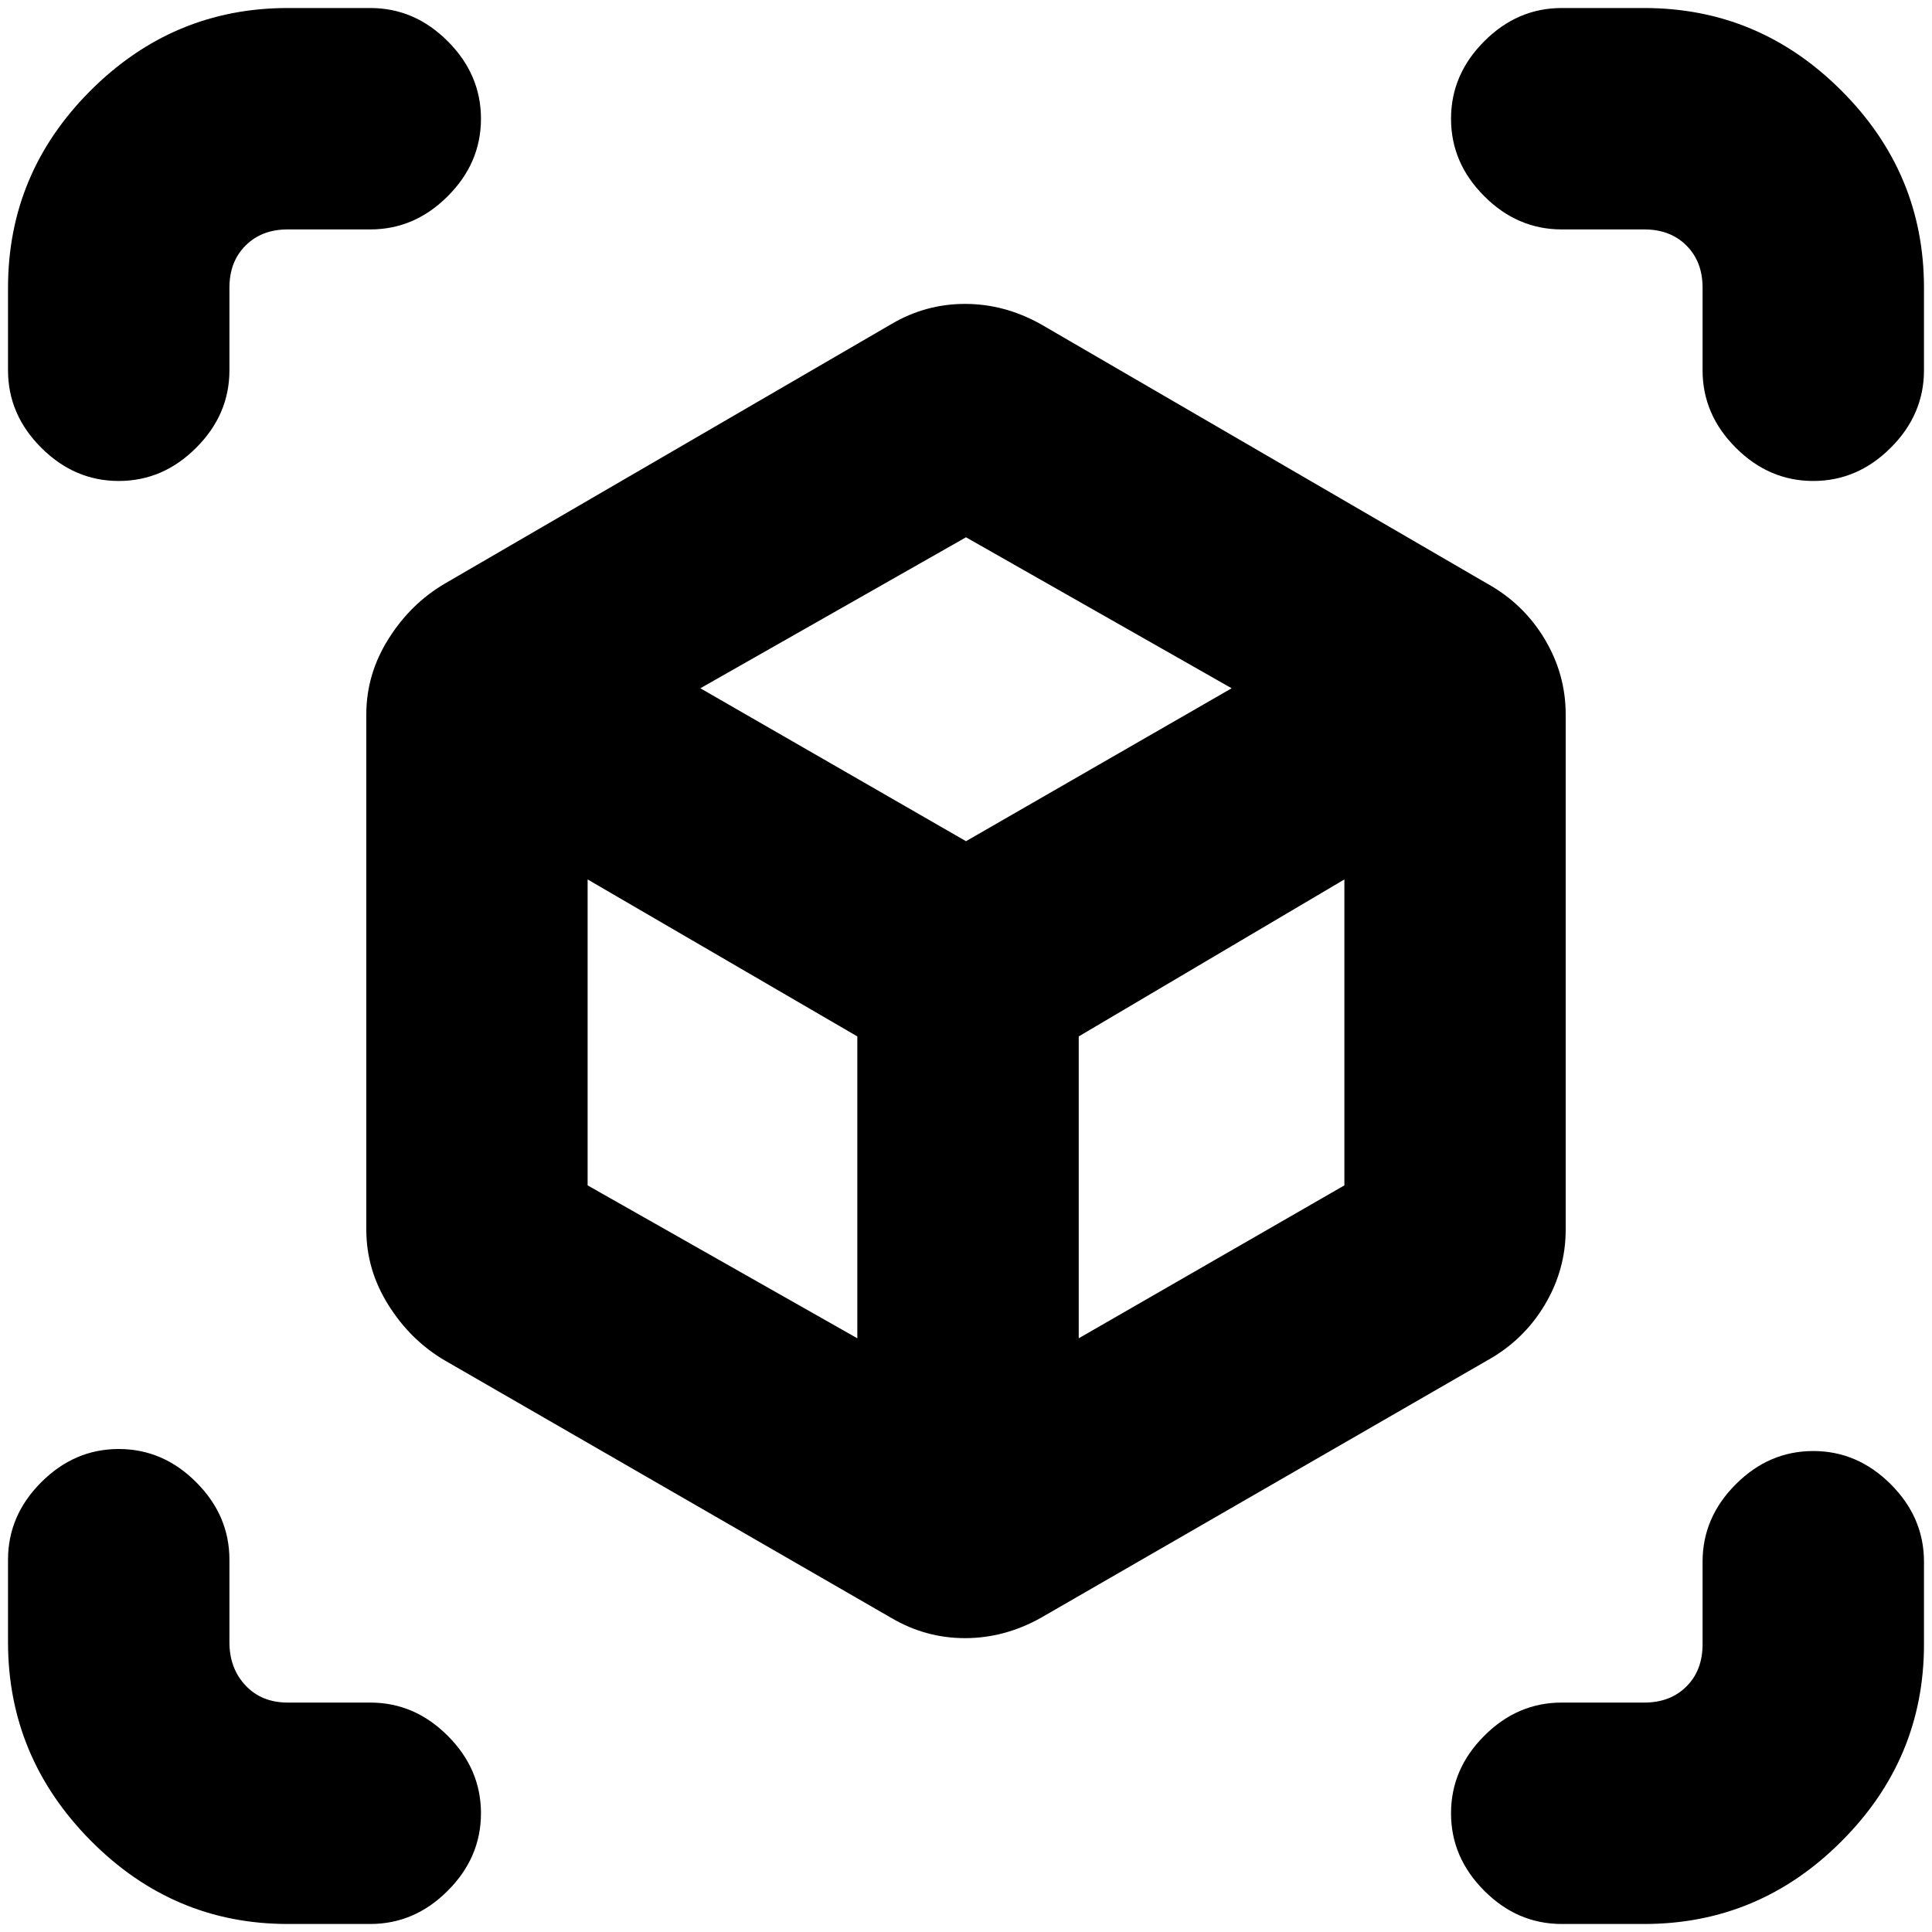 <svg xmlns="http://www.w3.org/2000/svg" height="20" width="20"><path d="M9.229 16.75 4.604 14.083Q4.25 13.875 4.021 13.51Q3.792 13.146 3.792 12.729V7.396Q3.792 6.979 4.021 6.615Q4.25 6.25 4.604 6.042L9.229 3.354Q9.583 3.146 9.99 3.146Q10.396 3.146 10.771 3.354L15.396 6.042Q15.771 6.25 15.99 6.615Q16.208 6.979 16.208 7.396V12.729Q16.208 13.146 15.99 13.51Q15.771 13.875 15.396 14.083L10.771 16.75Q10.396 16.958 9.99 16.958Q9.583 16.958 9.229 16.75ZM8.875 13.854V10.729L6.083 9.104V12.271ZM11.167 13.854 13.917 12.271V9.104L11.167 10.729ZM1.229 4.979Q0.771 4.979 0.427 4.635Q0.083 4.292 0.083 3.833V2.979Q0.083 1.792 0.937 0.938Q1.792 0.083 2.979 0.083H3.833Q4.292 0.083 4.635 0.427Q4.979 0.771 4.979 1.229Q4.979 1.688 4.635 2.031Q4.292 2.375 3.833 2.375H2.979Q2.708 2.375 2.542 2.542Q2.375 2.708 2.375 2.979V3.833Q2.375 4.292 2.031 4.635Q1.688 4.979 1.229 4.979ZM2.979 19.917Q1.792 19.917 0.937 19.052Q0.083 18.188 0.083 17V16.146Q0.083 15.688 0.427 15.344Q0.771 15 1.229 15Q1.688 15 2.031 15.344Q2.375 15.688 2.375 16.146V17Q2.375 17.271 2.542 17.448Q2.708 17.625 2.979 17.625H3.833Q4.292 17.625 4.635 17.969Q4.979 18.312 4.979 18.771Q4.979 19.229 4.635 19.573Q4.292 19.917 3.833 19.917ZM16.167 19.917Q15.708 19.917 15.365 19.573Q15.021 19.229 15.021 18.771Q15.021 18.312 15.365 17.969Q15.708 17.625 16.167 17.625H17.021Q17.292 17.625 17.458 17.458Q17.625 17.292 17.625 17.021V16.167Q17.625 15.708 17.969 15.365Q18.312 15.021 18.771 15.021Q19.229 15.021 19.573 15.365Q19.917 15.708 19.917 16.167V17.021Q19.917 18.208 19.062 19.062Q18.208 19.917 17.021 19.917ZM18.771 4.979Q18.312 4.979 17.969 4.635Q17.625 4.292 17.625 3.833V2.979Q17.625 2.708 17.458 2.542Q17.292 2.375 17.021 2.375H16.167Q15.708 2.375 15.365 2.031Q15.021 1.688 15.021 1.229Q15.021 0.771 15.365 0.427Q15.708 0.083 16.167 0.083H17.021Q18.208 0.083 19.062 0.938Q19.917 1.792 19.917 2.979V3.833Q19.917 4.292 19.573 4.635Q19.229 4.979 18.771 4.979ZM10 8.708 12.75 7.125 10 5.562 7.25 7.125ZM10 10.729ZM10 8.708ZM11.167 10.729ZM8.875 10.729Z"/></svg>